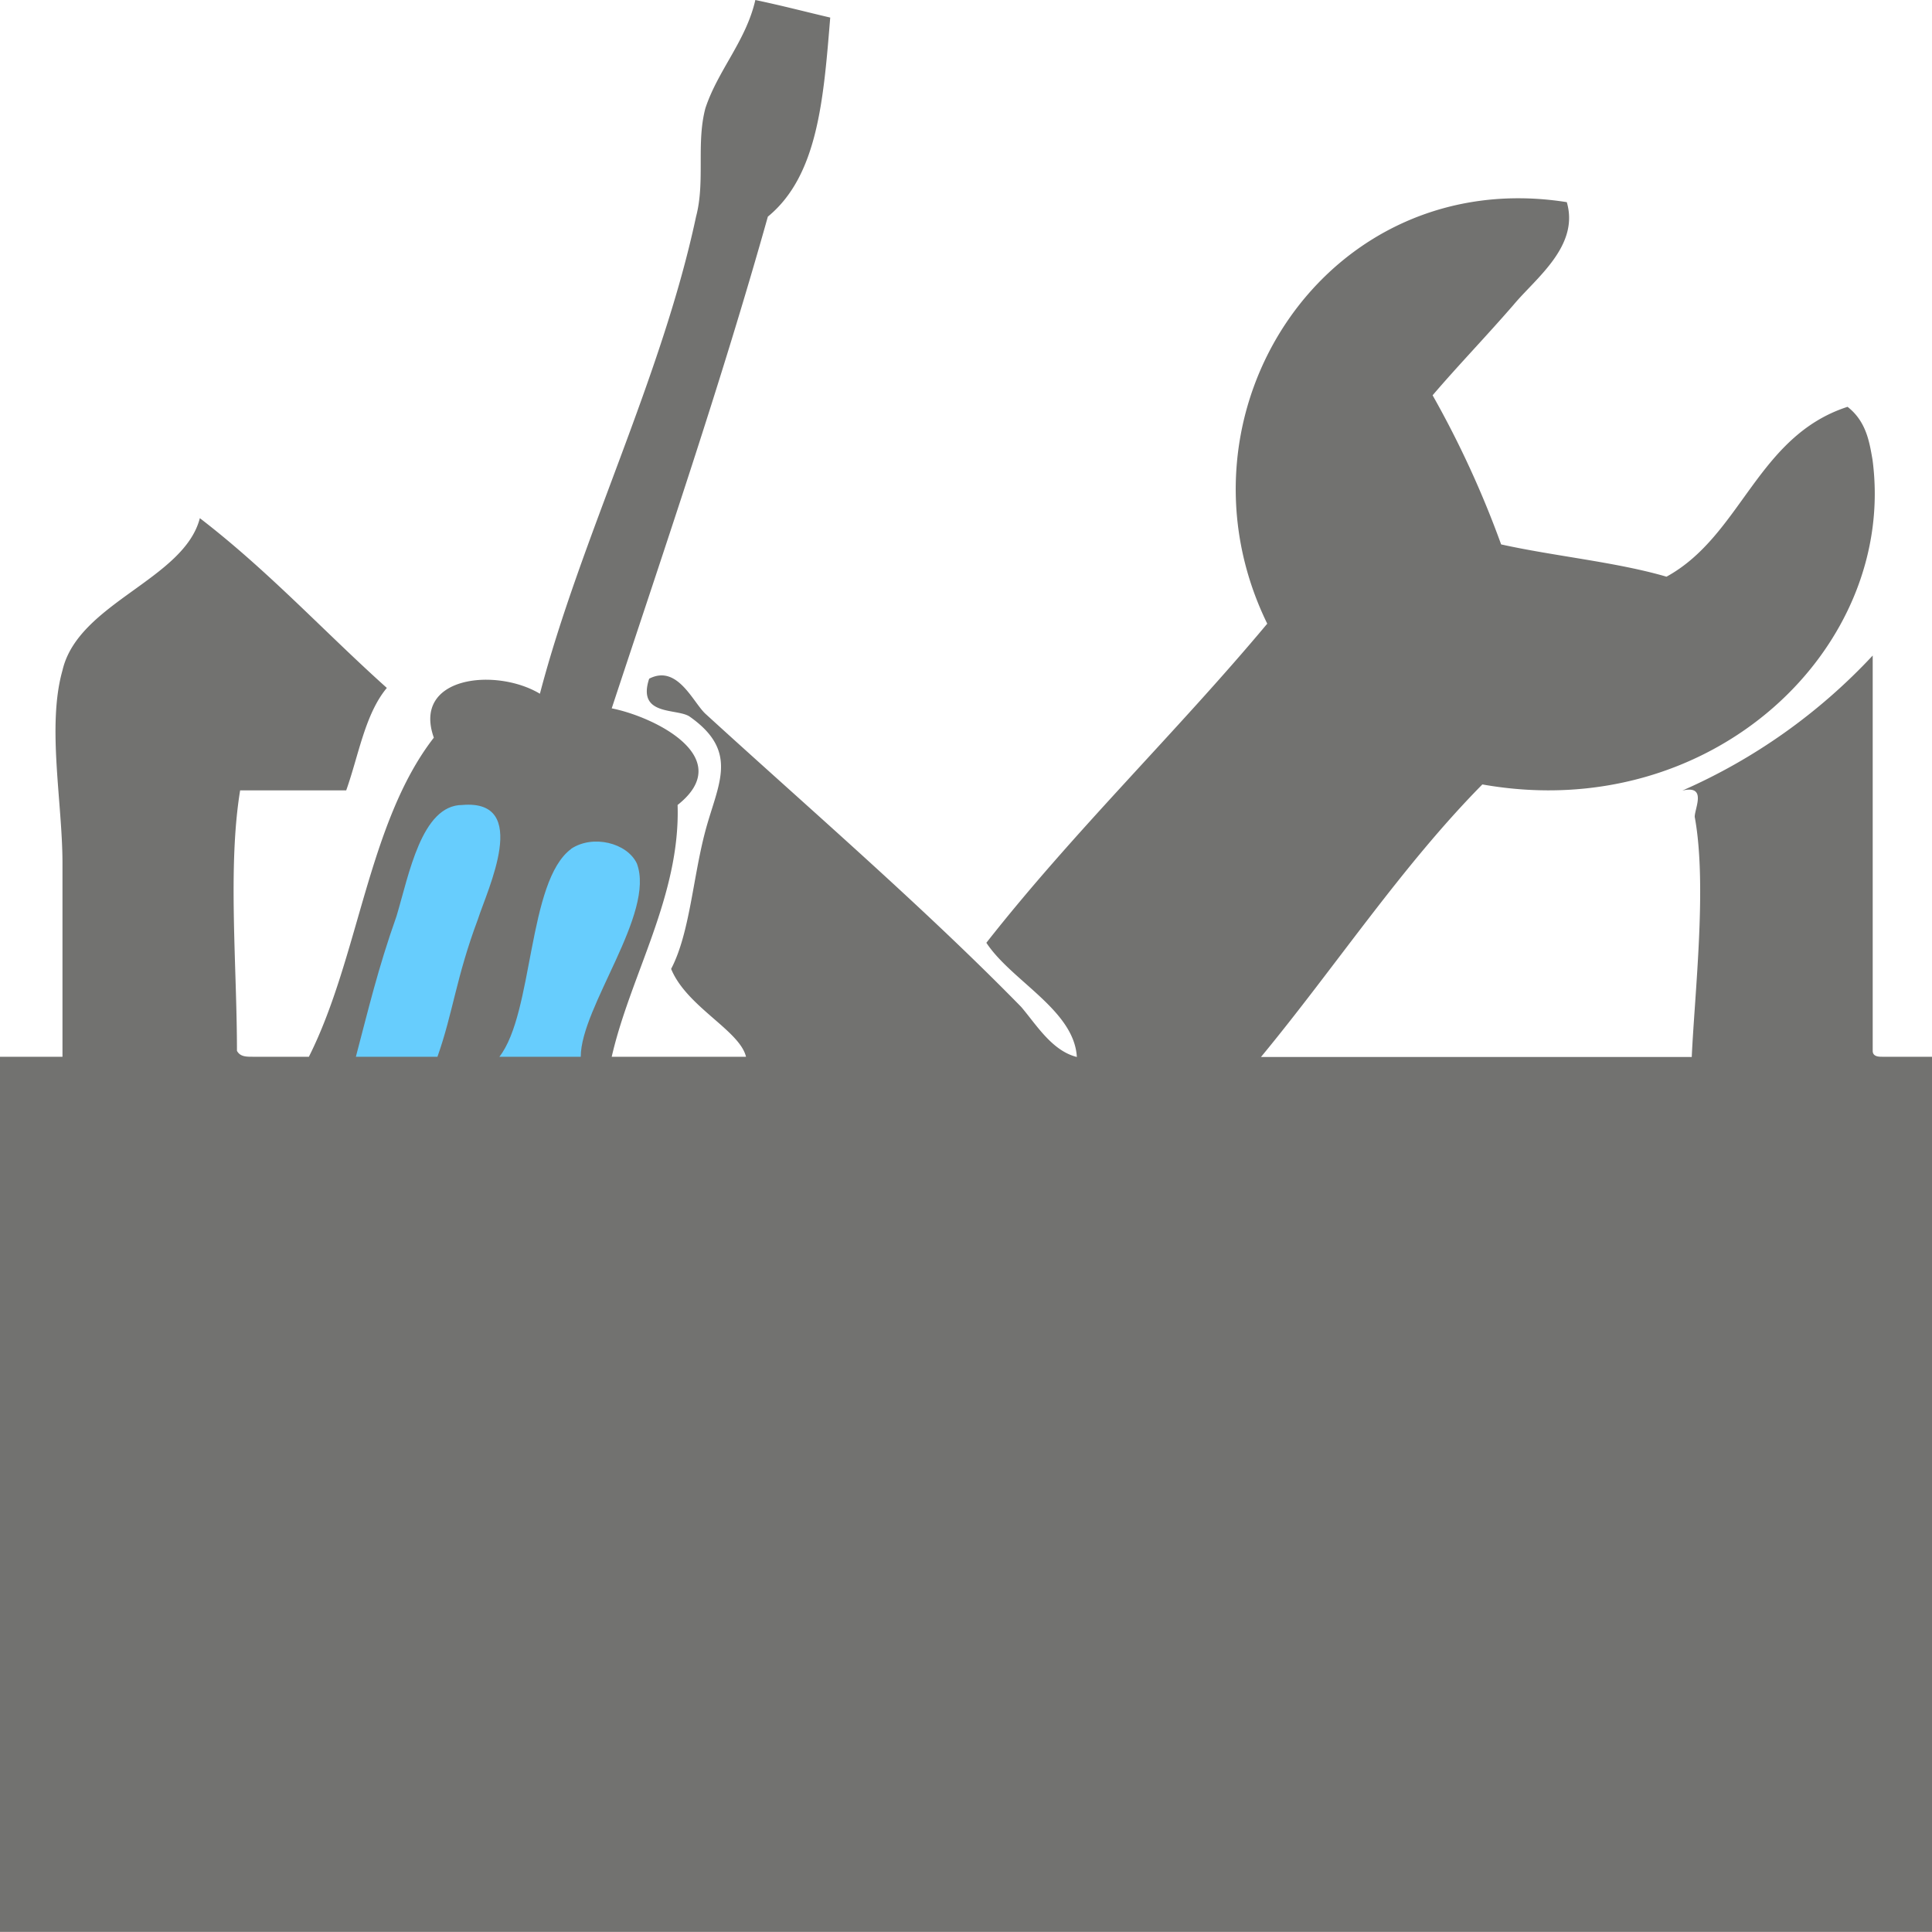 <svg xmlns="http://www.w3.org/2000/svg" viewBox="0 0 175.95 175.94"><defs><style>.cls-1{fill:#727270;}.cls-2{fill:#67cdfd;}</style></defs><title>Recurso 3</title><g id="Capa_2" data-name="Capa 2"><g id="_5" data-name="5"><path class="cls-1" d="M175.68,96.24H171.4c-.28,0-.85,0-.85-.54v-36A52.51,52.51,0,0,1,153.21,72c2.27-.54,1.13,1.6,1.13,2.39,1.14,6.14,0,16-.27,21.87H114.84C121.66,88,127.63,78.91,135,71.44c21,3.73,37.81-12.53,35.53-29.59-.28-1.59-.56-3.46-2.27-4.8-8.25,2.67-9.66,11.73-16.49,15.47-4.54-1.33-10.24-1.87-15.06-2.94A89.6,89.6,0,0,0,130.47,36c2.27-2.66,4.84-5.32,7.39-8.26,2-2.4,6-5.33,4.83-9.33-21.87-3.46-36.66,19.2-27.28,38.39-8.24,9.86-17.63,18.93-25.58,29.06,2.27,3.46,8,6.13,8.24,10.4C95.8,95.7,94.37,93.3,93,91.7,84.14,82.64,73.63,73.58,64.24,65c-1.14-1.06-2.55-4.52-5.12-3.19-1.14,3.46,2.57,2.66,3.7,3.46,4.54,3.2,2.56,6.13,1.42,10.4S62.82,85,61.12,88.24c1.42,3.46,6.24,5.59,6.82,8H55.71c1.71-7.47,6.26-14.67,6-22.93,5.4-4.27-2-8-6-8.8,4.84-14.66,9.95-29.59,14.22-44.78C74.48,16,75,9.06,75.61,1.6,73.34,1.07,71.35.54,68.79,0c-.85,3.73-3.41,6.4-4.55,9.86-.85,3.2,0,6.67-.85,9.87C60.27,34.39,52.87,49.05,49.17,63.18c-4-2.4-11.65-1.6-9.66,4-6,7.73-6.82,20-11.38,29.06H23c-.57,0-1.13,0-1.42-.54,0-7.73-.85-16.79.29-23.72h9.66c1.14-3.2,1.71-6.94,3.7-9.33C29.57,57.58,24.46,52,18.2,47.19,16.77,52.78,7.11,54.91,5.69,61.05c-1.43,5.06,0,12,0,17.59v17.6H0v79.7H176V96.24Z"/><path class="cls-2" d="M36.11,83.44h0c1.13-3.74,2.27-10.13,6-10.13,6.26-.53,2.27,7.73,1.42,10.39-2,5.34-2.27,8.53-3.69,12.54H32.41c1.13-4.27,2-8,3.7-12.8Z"/><path class="cls-2" d="M52,77.31h0c2-1.34,5.12-.54,6,1.33,1.71,4.53-5.11,13.06-5.11,17.6H45.48c3.12-4,2.56-16,6.54-18.93Z"/></g></g></svg>
